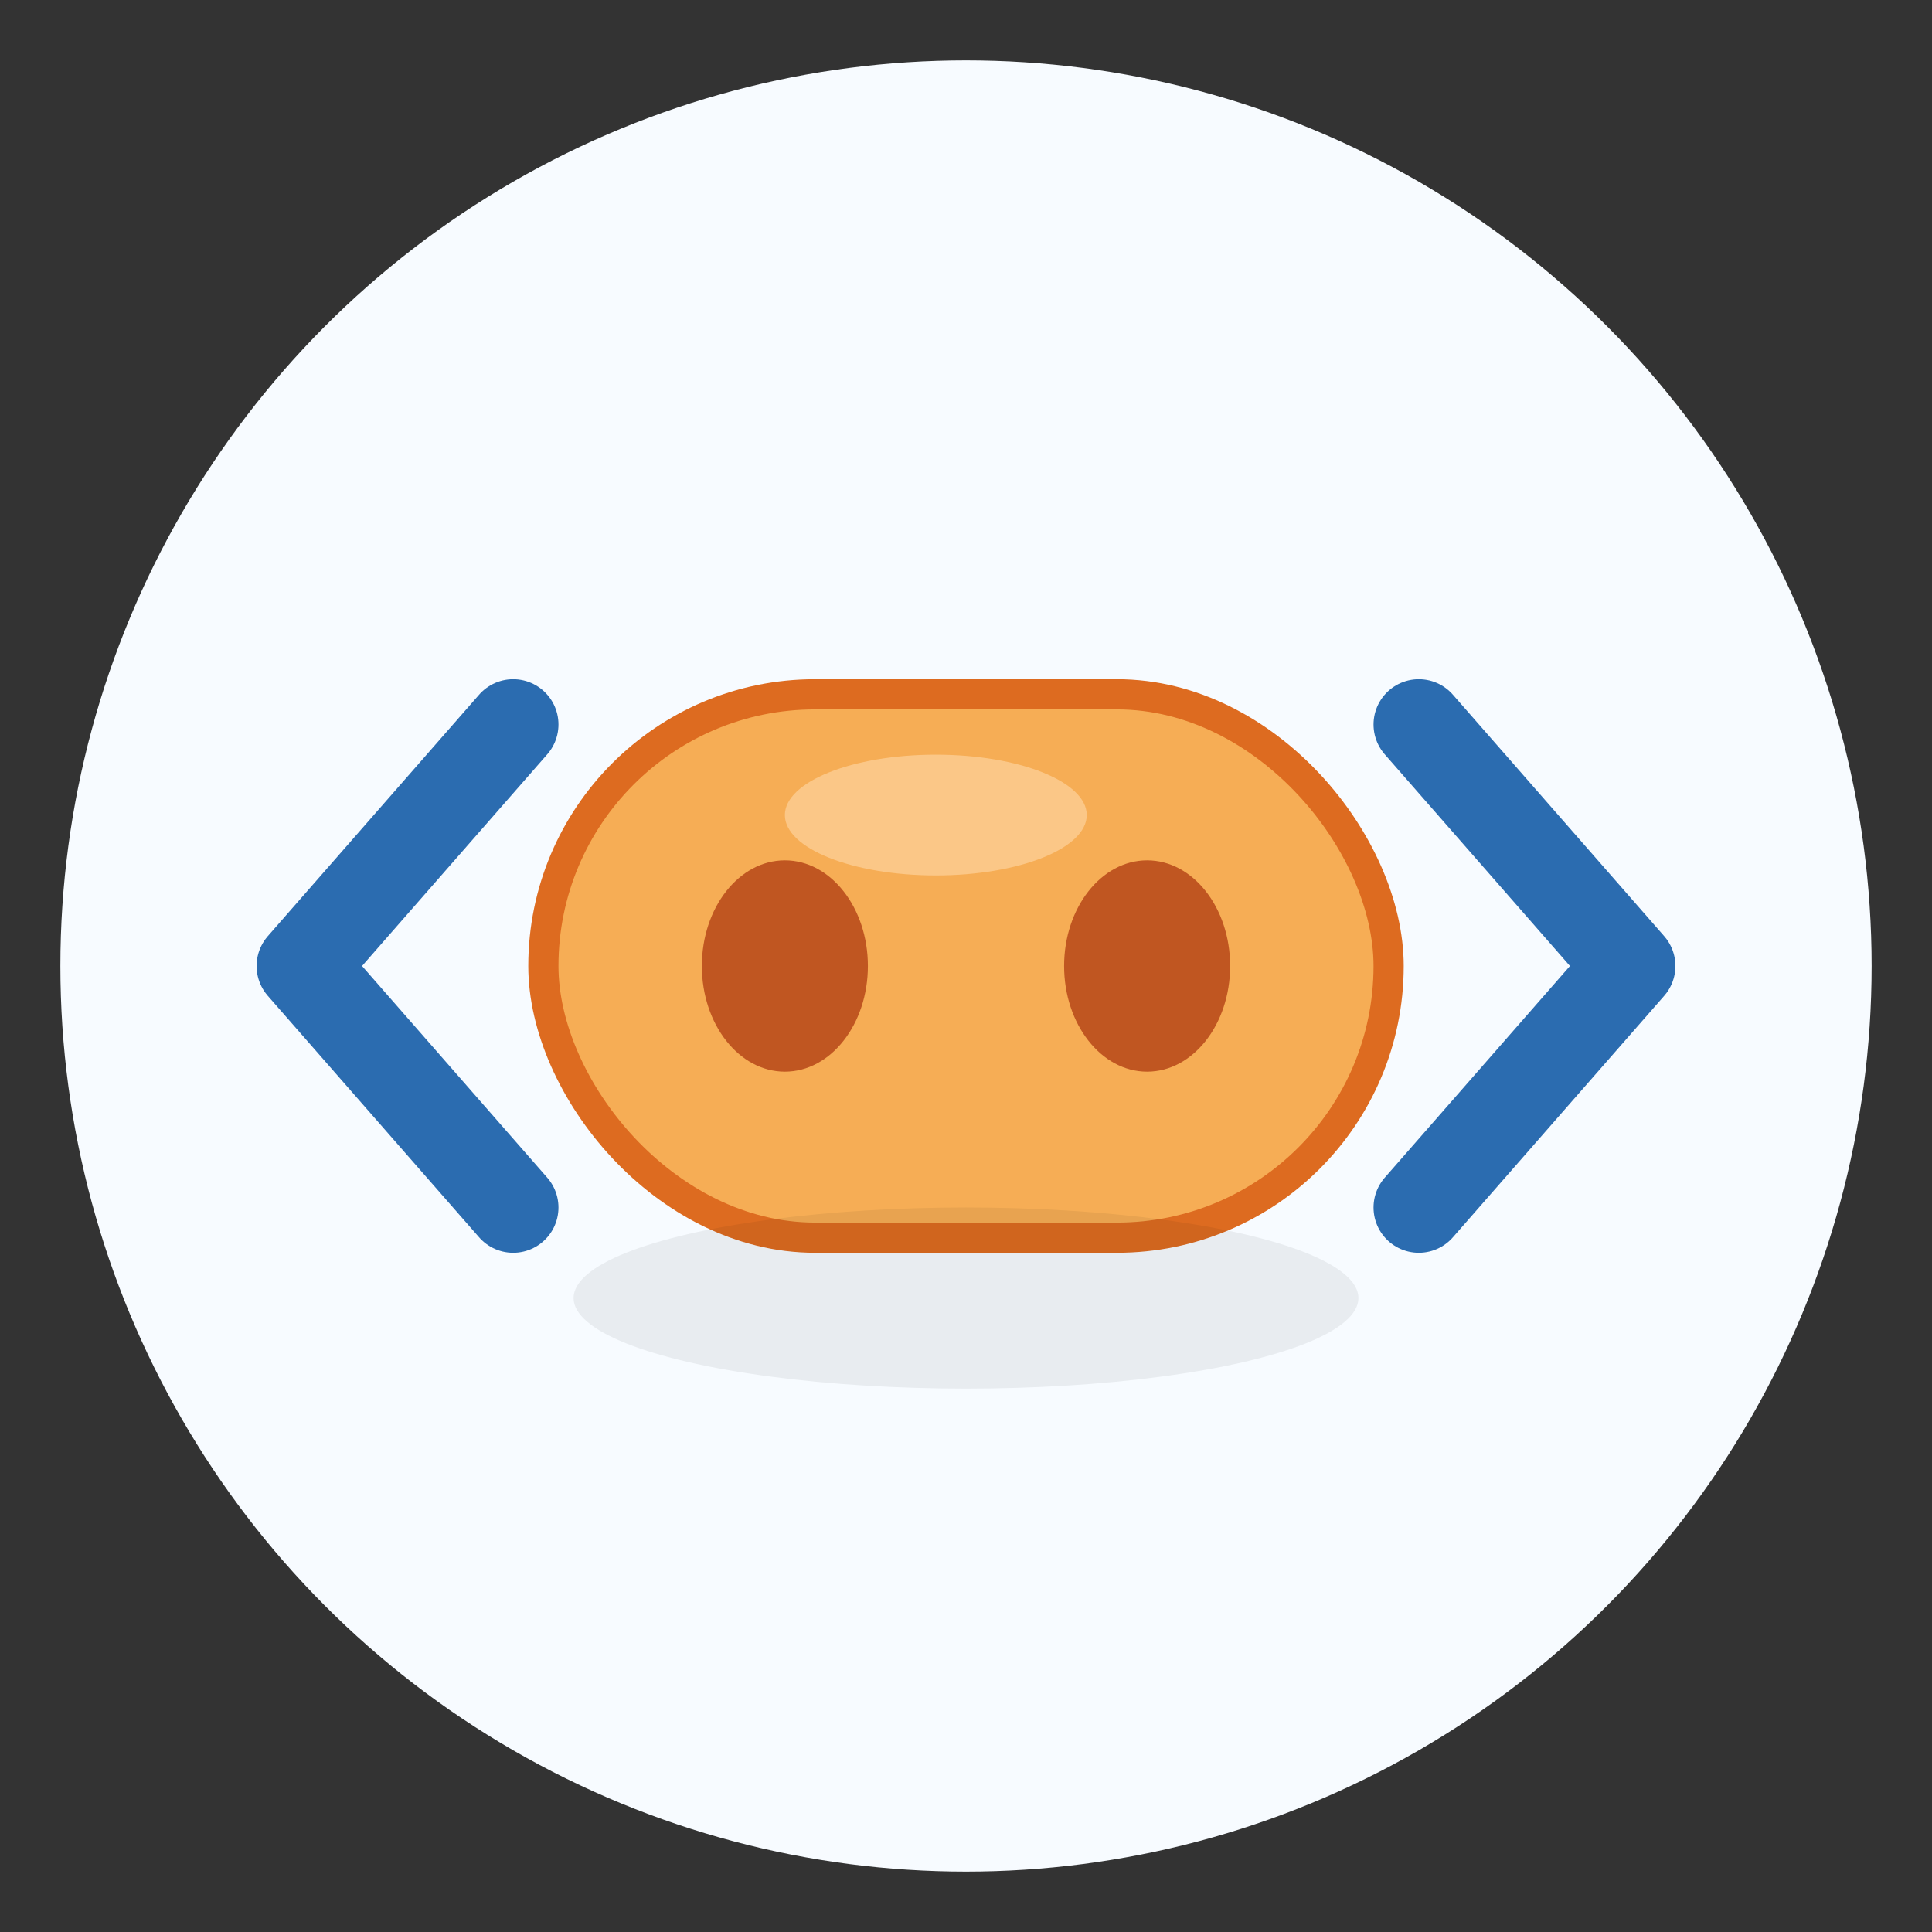 <?xml version="1.0" encoding="UTF-8"?>
<svg xmlns="http://www.w3.org/2000/svg"
     width="128" height="128" viewBox="0 0 128 128" role="img" aria-labelledby="title desc">
  <rect x="0" y="0" width="128" height="128" fill="#333333" stroke="none"/>
  <title id="title">Code Snoutr icon</title>
  <desc id="desc">Stylized pig snout with two code chevrons</desc>

  <!-- Background circle (subtle) -->
  <circle cx="64" cy="64" r="60" fill="#F7FBFF"/>

  <!-- Left chevron -->
  <path d="M34 48 L20 64 L34 80" fill="none" stroke="#2B6CB0" stroke-width="6" stroke-linecap="round" stroke-linejoin="round"/>

  <!-- Right chevron -->
  <path d="M94 48 L108 64 L94 80" fill="none" stroke="#2B6CB0" stroke-width="6" stroke-linecap="round" stroke-linejoin="round"/>

  <!-- Snout base (rounded capsule) -->
  <rect x="36" y="46" width="56" height="36" rx="18" ry="18" fill="#F6AD55" stroke="#DD6B20" stroke-width="2"/>

  <!-- Nostril left -->
  <ellipse cx="52" cy="64" rx="5.5" ry="7" fill="#C05621"/>

  <!-- Nostril right -->
  <ellipse cx="76" cy="64" rx="5.5" ry="7" fill="#C05621"/>

  <!-- Small highlight on snout -->
  <ellipse cx="62" cy="54" rx="10" ry="4" fill="#FFD8A8" opacity="0.6"/>

  <!-- Optional subtle drop shadow under snout -->
  <ellipse cx="64" cy="86" rx="26" ry="6" fill="#000" opacity="0.06"/>

</svg>
